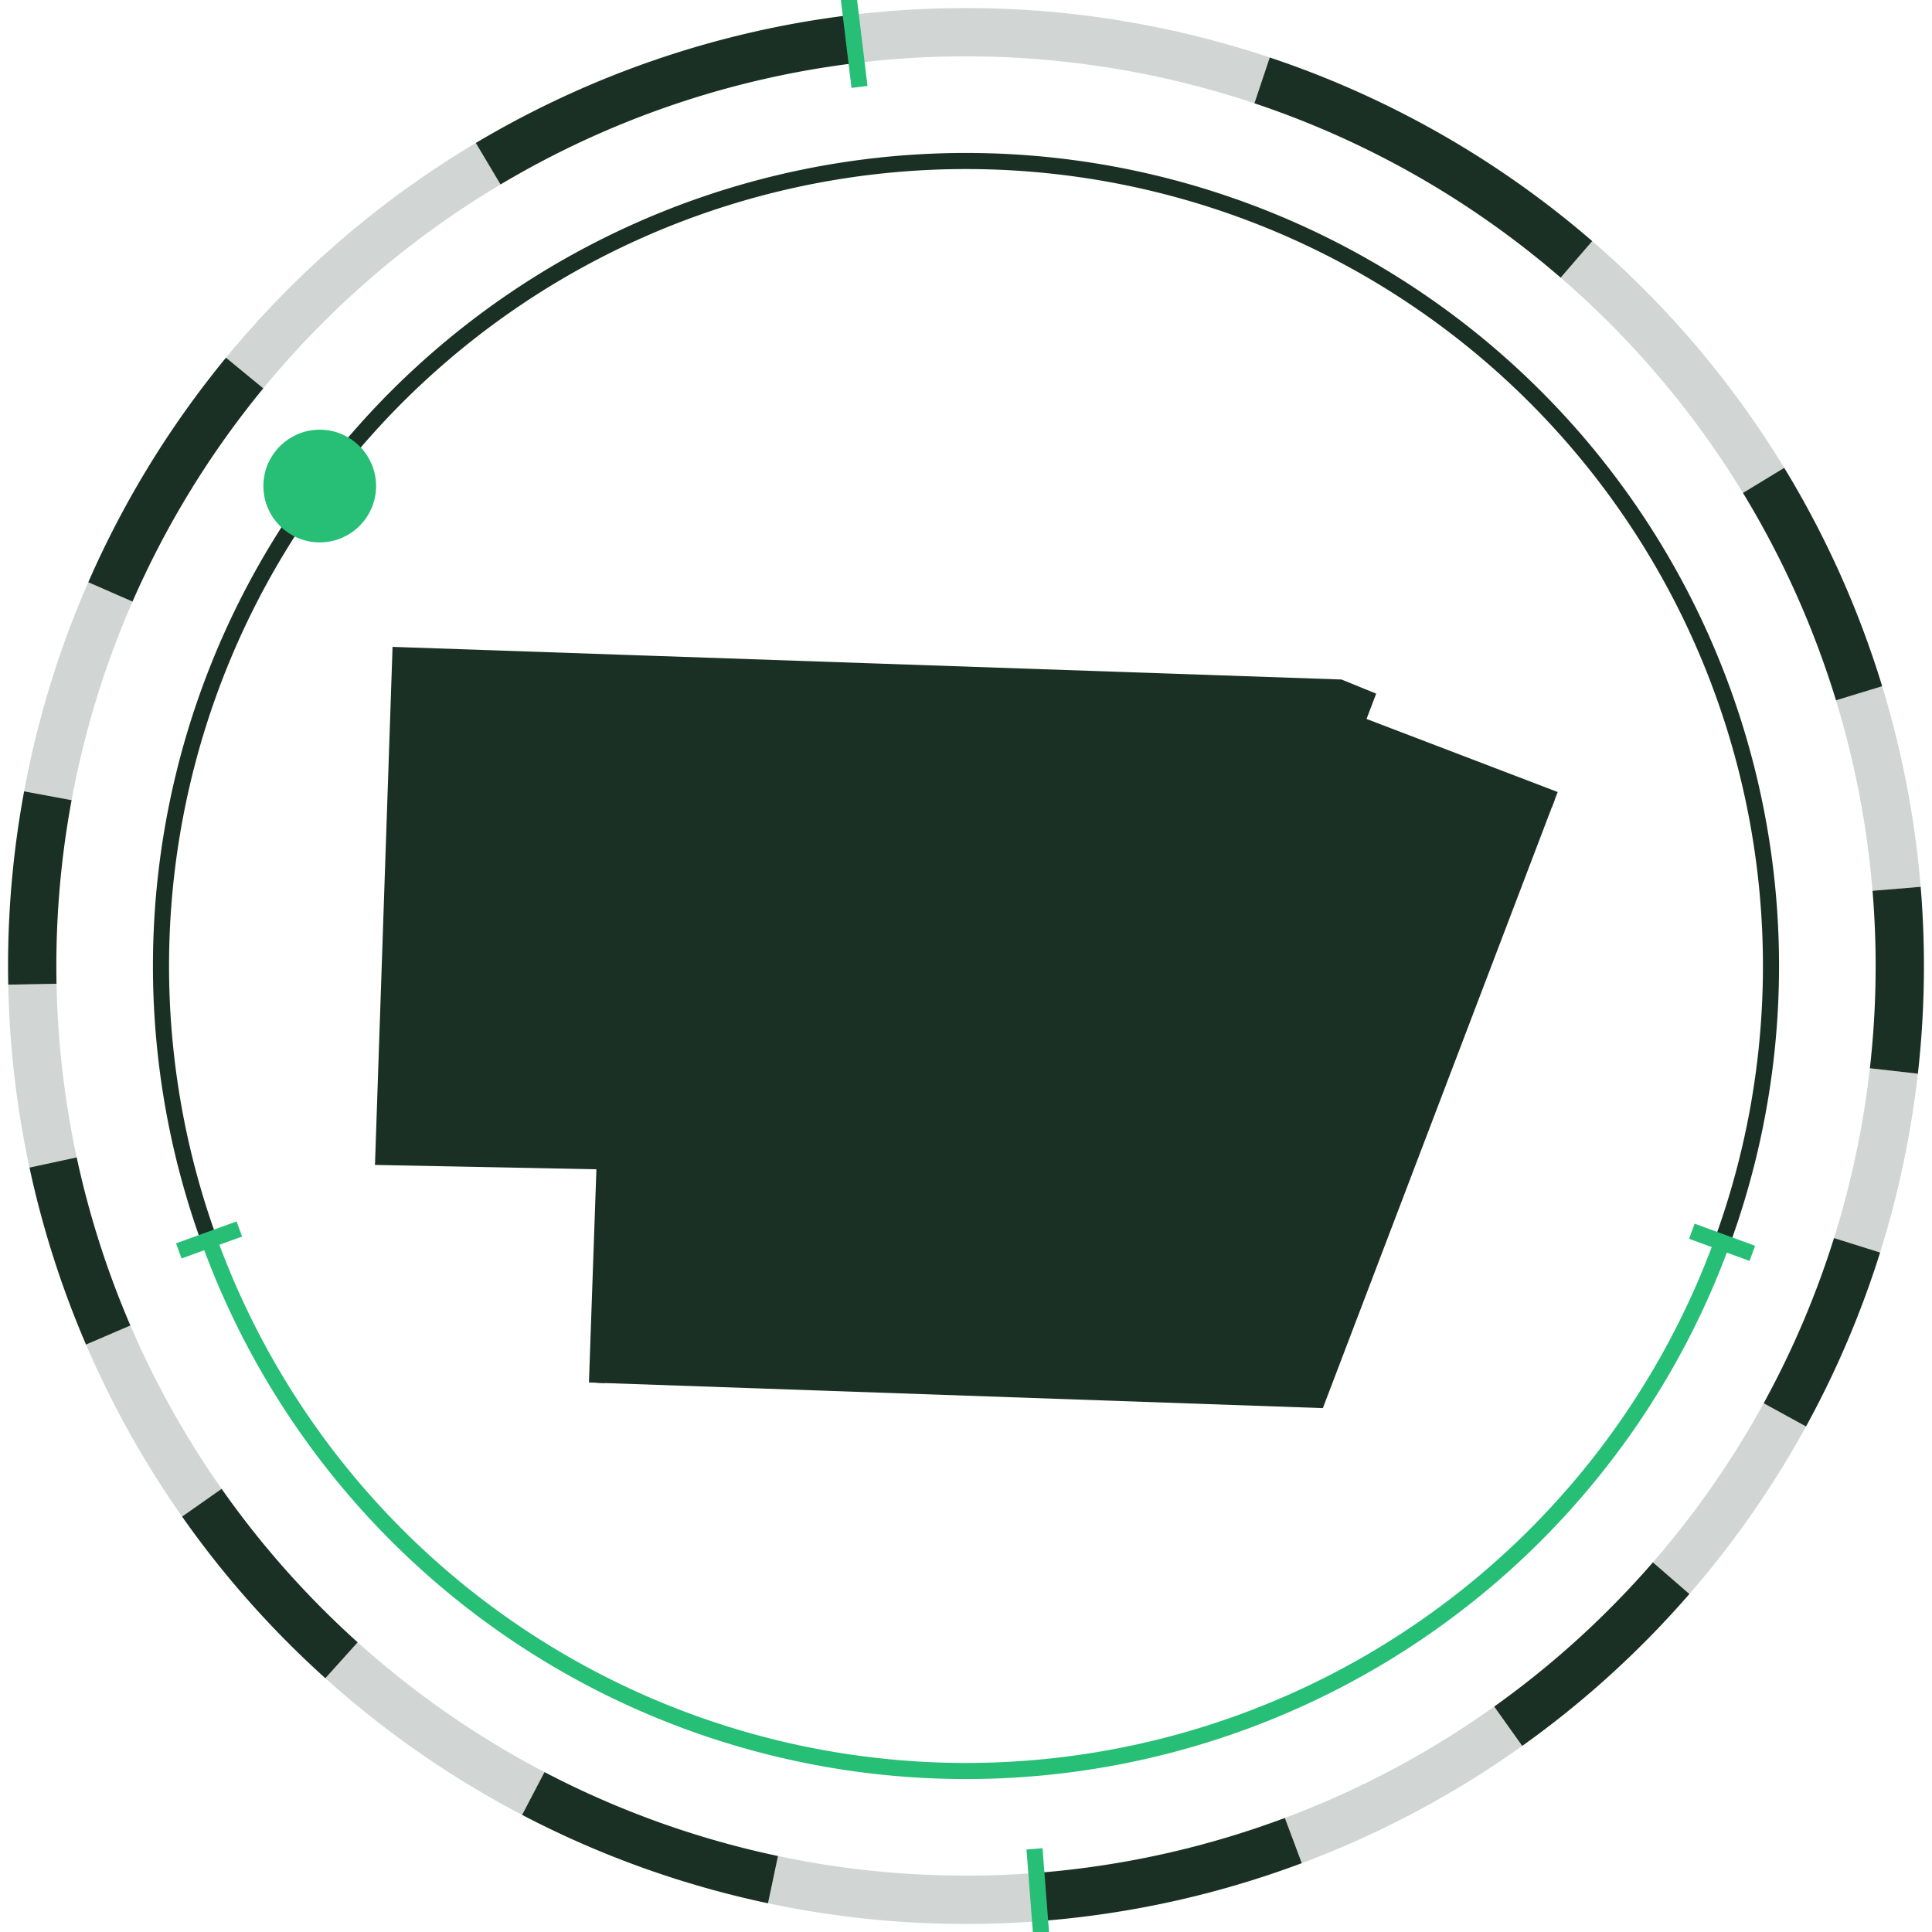 <svg version="1.1" id="Layer_1" xmlns="http://www.w3.org/2000/svg" xmlns:xlink="http://www.w3.org/1999/xlink" x="0px" y="0px" viewBox="-10 -10 120 120" xml:space="preserve"><defs><mask id="shadowMask">      <rect width="100%" height="100%" fill="black"/>      <circle cx="50" cy="50" r="49" fill="white"/></mask></defs><path stroke="none" stroke-width="1" fill="#1b3024"  d="M14.865 30.695 L73.217 32.702 L74.836 33.362 L74.233 34.944 L86.571 39.66 L72.165 77.461 L27.08 75.887 L27.561 62.137 L13.807 61.866" /><path stroke="#1b3024" stroke-width="1" fill="none"  d="M27.08 75.887 L27.561 62.137 L13.807 61.866 L14.865 30.695 L73.217 32.702 L74.836 33.362 L74.233 34.944 L86.571 39.66" /><path d="M2.984 67.016 A50 50 0 1 1 96.962 67.162" stroke="#1b3024" stroke-width="1" fill="none"  /><path d="M96.962 67.162 A50 50 0 0 1 2.984 67.016" stroke="#26bf75" stroke-width="1" fill="none"  /><path stroke="#26bf75" stroke-width="1" fill="none"  d="M95.084 66.475 L98.841 67.848" /><path stroke="#26bf75" stroke-width="1" fill="none"  d="M4.865 66.335 L1.104 67.696" /><path d="M43.025 -7.579 A58 58 0 0 1 68.39 -5.007" stroke="#1b3024" stroke-width="3" fill="none" stroke-opacity="0.2"  /><path d="M68.39 -5.007 A58 58 0 0 1 87.916 6.11" stroke="#1b3024" stroke-width="3" fill="none"  /><path d="M87.916 6.11 A58 58 0 0 1 99.54 19.837" stroke="#1b3024" stroke-width="3" fill="none" stroke-opacity="0.2"  /><path d="M99.54 19.837 A58 58 0 0 1 105.471 33.06" stroke="#1b3024" stroke-width="3" fill="none"  /><path d="M105.471 33.06 A58 58 0 0 1 107.801 45.205" stroke="#1b3024" stroke-width="3" fill="none" stroke-opacity="0.2"  /><path d="M107.801 45.205 A58 58 0 0 1 107.632 56.52" stroke="#1b3024" stroke-width="3" fill="none"  /><path d="M107.632 56.52 A58 58 0 0 1 105.345 67.347" stroke="#1b3024" stroke-width="3" fill="none" stroke-opacity="0.2"  /><path d="M105.345 67.347 A58 58 0 0 1 100.86 77.879" stroke="#1b3024" stroke-width="3" fill="none"  /><path d="M100.86 77.879 A58 58 0 0 1 93.798 88.023" stroke="#1b3024" stroke-width="3" fill="none" stroke-opacity="0.2"  /><path d="M93.798 88.023 A58 58 0 0 1 83.678 97.22" stroke="#1b3024" stroke-width="3" fill="none"  /><path d="M83.678 97.22 A58 58 0 0 1 70.331 104.32" stroke="#1b3024" stroke-width="3" fill="none" stroke-opacity="0.2"  /><path d="M70.331 104.32 A58 58 0 0 1 54.487 107.826" stroke="#1b3024" stroke-width="3" fill="none"  /><path d="M54.487 107.826 A58 58 0 0 1 38.012 106.748" stroke="#1b3024" stroke-width="3" fill="none" stroke-opacity="0.2"  /><path d="M38.012 106.748 A58 58 0 0 1 23.124 101.397" stroke="#1b3024" stroke-width="3" fill="none"  /><path d="M23.124 101.397 A58 58 0 0 1 11.212 93.122" stroke="#1b3024" stroke-width="3" fill="none" stroke-opacity="0.2"  /><path d="M11.212 93.122 A58 58 0 0 1 2.537 83.336" stroke="#1b3024" stroke-width="3" fill="none"  /><path d="M2.537 83.336 A58 58 0 0 1 -3.279 72.921" stroke="#1b3024" stroke-width="3" fill="none" stroke-opacity="0.2"  /><path d="M-3.279 72.921 A58 58 0 0 1 -6.702 62.204" stroke="#1b3024" stroke-width="3" fill="none"  /><path d="M-6.702 62.204 A58 58 0 0 1 -7.989 51.13" stroke="#1b3024" stroke-width="3" fill="none" stroke-opacity="0.2"  /><path d="M-7.989 51.13 A58 58 0 0 1 -7.028 39.426" stroke="#1b3024" stroke-width="3" fill="none"  /><path d="M-7.028 39.426 A58 58 0 0 1 -3.143 26.765" stroke="#1b3024" stroke-width="3" fill="none" stroke-opacity="0.2"  /><path d="M-3.143 26.765 A58 58 0 0 1 5.195 13.169" stroke="#1b3024" stroke-width="3" fill="none"  /><path d="M5.195 13.169 A58 58 0 0 1 20.321 0.169" stroke="#1b3024" stroke-width="3" fill="none" stroke-opacity="0.2"  /><path d="M20.321 0.169 A58 58 0 0 1 43.025 -7.579" stroke="#1b3024" stroke-width="3" fill="none"  /><path stroke="#26bf75" stroke-width="1" fill="none"  d="M43.385 -4.601 L42.664 -10.557" /><path stroke="#26bf75" stroke-width="1" fill="none"  d="M54.255 104.835 L54.719 110.817" /><circle cx="9.859" cy="20.189" r="3" stroke="#26bf75" stroke-width="1" fill="#26bf75" /></svg>